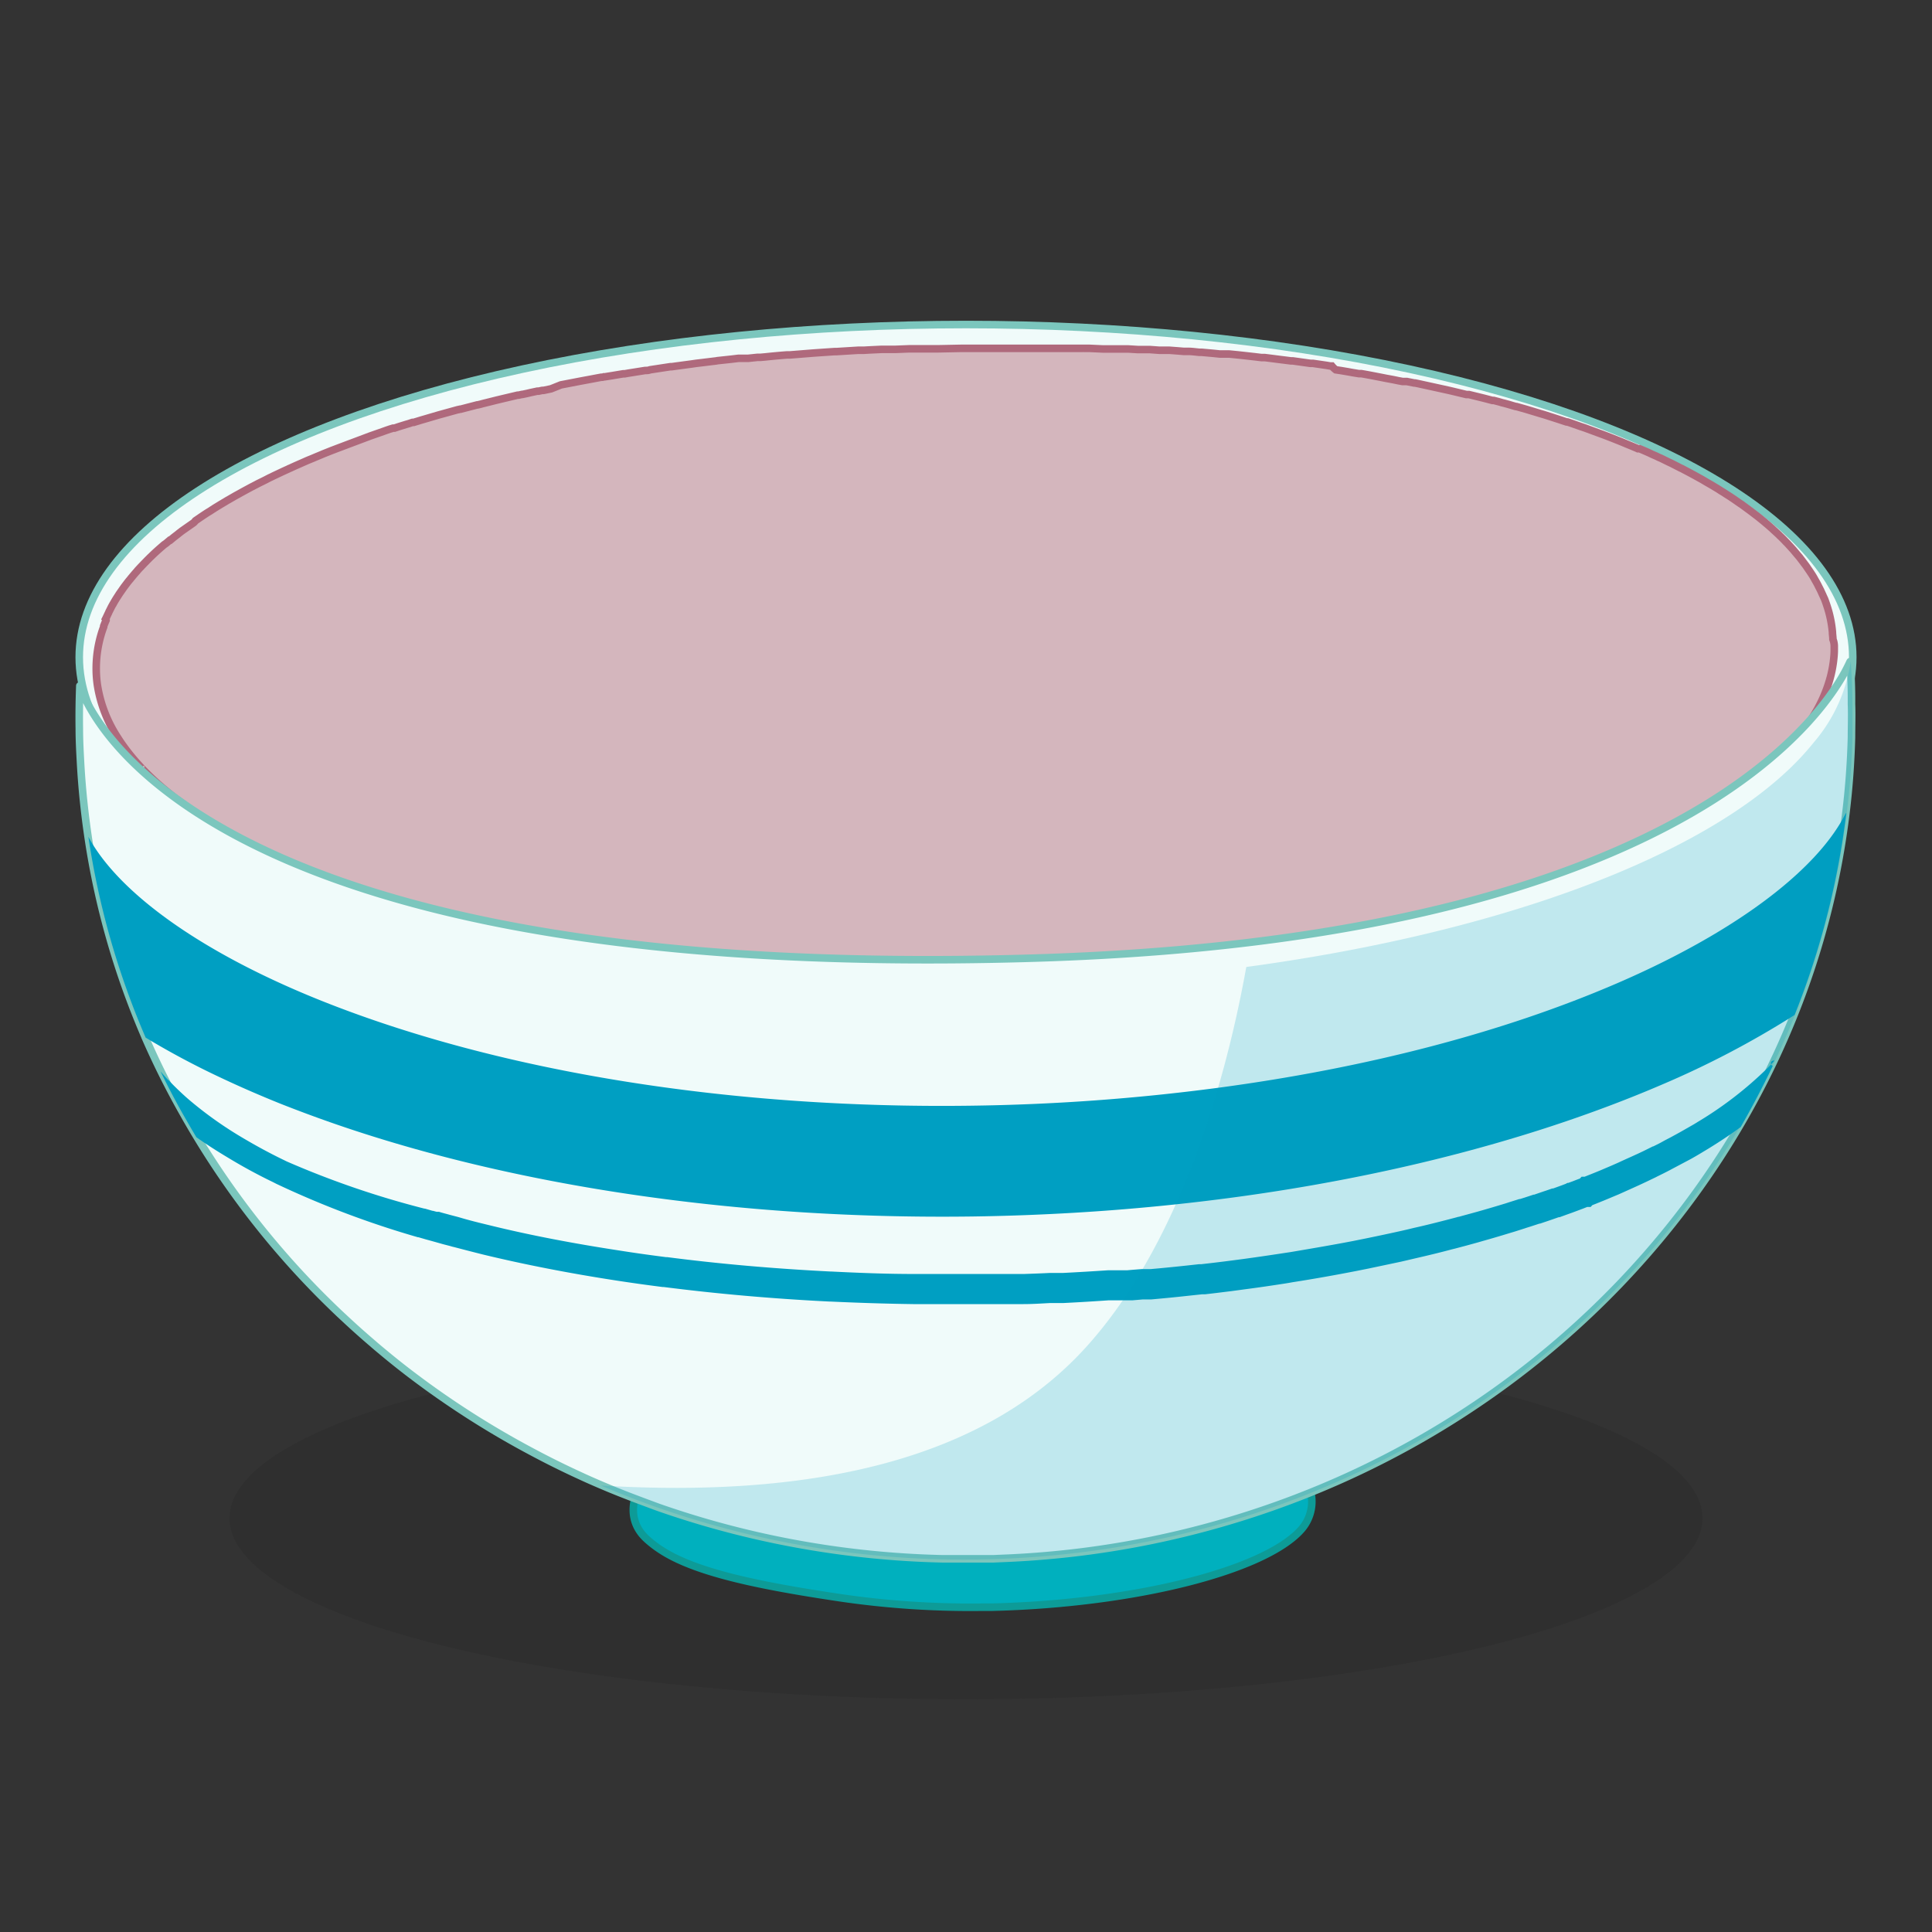 <svg xmlns="http://www.w3.org/2000/svg" viewBox="0 0 256 256"><rect x="0" y="0" width="256" height="256" fill="#333333" stroke="none"/><defs><style>.cls-1{isolation:isolate;}.cls-2{fill:#221f1f;}.cls-2,.cls-7{opacity:0.2;}.cls-3{fill:#f0fbfa;stroke:#7bc6bd;}.cls-3,.cls-4,.cls-5{stroke-miterlimit:10;}.cls-4{fill:#d4b6bd;stroke:#af697c;}.cls-5{fill:#00b0be;stroke:#0d9b97;}.cls-6,.cls-7{fill:#009fc2;}.cls-7{mix-blend-mode:multiply;}</style></defs><g class="cls-1"><g id="Layer_1" data-name="Layer 1"><ellipse class="cls-2" cx="128" cy="201.17" rx="97.59" ry="23.99"/><ellipse class="cls-3" cx="128" cy="87.08" rx="117.5" ry="44.08"/><path class="cls-4" d="M243.05,85.55v.6c0,.5-.05,1-.11,1.5a16.29,16.29,0,0,1-.51,2.46,18.68,18.68,0,0,1-1.78,4.15,24.36,24.36,0,0,1-2.32,3.36,31,31,0,0,1-2.21,2.44c-.21.21-.42.42-.64.62a43.18,43.18,0,0,1-3.53,3,62.21,62.21,0,0,1-5.64,3.82l-.25.16-.26.15c-.59.35-1.19.7-1.81,1l-.94.52c-.49.27-1,.53-1.51.79l-1.29.65-.66.33-.66.31c-1.12.54-2.28,1.06-3.46,1.58l-.28.12-.85.36-.16.07-.38.16h0l-.42.17-.33.14-.66.26c-.24.11-.48.2-.73.3a.76.76,0,0,0-.16.06l-.59.23-.37.14h0l-.86.33h0l-.48.18-.83.3h0l-.66.24c-.36.14-.74.27-1.11.4l-.12,0-1.14.39-1.39.47-.86.28-1,.32-.06,0-1.85.57-.7.21h0l-1,.29c-.66.2-1.34.39-2,.58l-.16,0-.63.18-.42.11-.82.23-.25.06h0l-.34.09h0l-1.4.37-.81.2h0l-2.65.64-1.17.27-.72.17-1.52.34-1.87.4-2.41.5-.18,0-1.5.3c-1.17.23-2.36.45-3.56.66h0c-1.34.24-2.69.47-4.06.68l-.84.14-.31,0h-.07l-.14,0-.18,0-.3,0q-2.67.42-5.42.78l-1.52.2-.27,0-.38.05-1.32.16h0l-2.11.25h0l-1.08.12-1,.11h-.12l-2.18.22-2.48.23-.29,0h-.23l-.26,0-.27,0h-.1l-.81.07-.63,0-.63.06h-.36l-.28,0H148l-.28,0-.51,0-.32,0-.67.05L145,128h0l-.42,0-.82,0-.75,0c-.73.05-1.47.09-2.21.12a4.89,4.89,0,0,1-.54,0l-.54,0-.54,0-.68,0-1.48.07-2.14.07-1.37,0H133c-.35,0-.7,0-1.06,0h0l-.68,0H131l-.72,0H124c-1.34,0-2.67,0-4,0l-3.66-.07c-.71,0-1.43,0-2.14-.06l-1.69-.05-1.12,0-2.56-.12h0l-3.74-.2-1.18-.08h0l-3.23-.22-3.22-.26c-1.61-.14-3.2-.29-4.78-.46-.47-.05-.94-.09-1.4-.15l-1.67-.19h0c-.5,0-1-.11-1.51-.18l-1.36-.16-.14,0-.57-.07L83.13,126l-.49-.08c-.3,0-.61-.08-.91-.13l-1.24-.18-.4-.06-1.9-.3-3.61-.61-.9-.16-.9-.16-1.08-.2-1.45-.28-1.75-.35-1.6-.34c-1.36-.29-2.71-.59-4-.9l-.29-.07-1.38-.33c-.85-.21-1.7-.42-2.53-.64l-.42-.11-.93-.24-1.54-.43-.25-.07h0l-.59-.16-.21-.07-.31-.08-.57-.17q-2.07-.6-4-1.23l-1.23-.4c-3.44-1.14-6.69-2.36-9.71-3.64h0c-1.31-.56-2.57-1.13-3.79-1.71-.14-.08-.28-.14-.43-.21q-3.28-1.59-6.14-3.3c-1.17-.71-2.3-1.43-3.35-2.17-.69-.48-1.35-1-2-1.45l-.14-.11c-.55-.43-1.07-.86-1.58-1.29-.83-.71-1.6-1.43-2.32-2.16-.15-.16-.32-.32-.46-.48s0,0,0,0c-.26-.29-.53-.57-.77-.85a26.39,26.39,0,0,1-2.12-2.76l-.23-.36a17.69,17.69,0,0,1-2.69-6.9,14.86,14.86,0,0,1-.17-2.1,15.88,15.88,0,0,1,.69-4.82s0,0,0,0c.09-.3.19-.59.3-.88l0-.11c.1-.26.21-.53.32-.78A.25.25,0,0,0,14,82l.07-.14c.1-.21.2-.43.31-.65a3.13,3.13,0,0,1,.15-.32c.08-.16.16-.31.23-.46l.17-.31S15,80.05,15,80c.18-.31.37-.64.58-.95.05-.09.11-.16.15-.24a.35.35,0,0,0,.05-.08l.55-.79c.06-.07.1-.15.16-.22.26-.34.51-.69.79-1a1.24,1.24,0,0,1,.14-.18c.24-.29.48-.58.74-.86l0,0a.64.64,0,0,1,.1-.13,1.31,1.31,0,0,0,.11-.12c.09-.09.17-.19.27-.28a.13.13,0,0,1,.05-.06l.43-.45.14-.14a.76.76,0,0,1,.09-.09c.17-.19.37-.37.55-.56l.11-.1q.57-.56,1.2-1.11l.53-.46L22,72l.5-.42,0,0,.06,0,.46-.38.52-.4.12-.1.19-.15.22-.17,0,0,.14-.1,1.43-1A1.5,1.5,0,0,0,25.9,69c.52-.36,1.06-.73,1.62-1.09l.3-.18.35-.23,0,0,0,0,.15-.09.08-.06.9-.55.26-.15c.08-.06.17-.1.25-.15s.32-.2.49-.29l.9-.52.53-.29c.55-.31,1.11-.61,1.67-.91l.13-.06h0c.15-.09.31-.16.47-.25s.28-.14.43-.22l.37-.18.36-.18.54-.28.22-.1.32-.16,1.25-.59.35-.16.38-.17a.88.88,0,0,1,.22-.1l.32-.15.33-.15.68-.3.23-.1h0l.18-.08h0l.25-.11.27-.12.24-.1a.05.05,0,0,0,0,0l.52-.21h0l.3-.13.77-.32,0,0,.33-.14,1.08-.43.76-.29.77-.29.66-.25.75-.28L48.45,58l.61-.23.63-.22h0L51,57.09l.19-.07.47-.16.43-.13.06,0,.12,0,.53-.18.35-.11.68-.21.38-.11h0l.23-.08h0l.21-.07.16,0,1.08-.33.45-.13,1.77-.52.69-.19,1.88-.52.06,0a1.8,1.8,0,0,1,.22-.06h0l.08,0,.65-.17,1.54-.4.07,0,.42-.1.21-.06h0l1.84-.46.58-.14,1.86-.44.38-.09.13,0,.45-.1.07,0,.61-.13.46-.11.89-.19.06,0,.11,0,.48-.1a1,1,0,0,1,.17,0l1-.21h0L74.32,51h0l.31-.06,2.23-.43.64-.12.76-.14,1-.19.39-.07c.13,0,.24,0,.37-.06l.12,0,1-.16,1.44-.24.2,0,.51-.09,2.2-.35c.21,0,.43,0,.64-.09l2.69-.41H89l.65-.09.38-.05,1.56-.21.69-.1.52-.06,1.88-.23a2.63,2.63,0,0,0,.39-.06l1.87-.2.91-.11.54,0h.09l.48,0h.17l1.24-.13.23,0,.17,0,.67-.06c.93-.1,1.89-.19,2.84-.26l.39,0,2.49-.2.76-.06,2.63-.18.28,0,2.9-.18h.19l.58,0c.78-.05,1.56-.08,2.35-.12l.46,0h.22l1.16,0,1.77-.07h.19l.42,0,1.25,0,1.17,0,.8,0h0l3-.06,2.6,0h3.56l1.6,0c.33,0,.67,0,1,0h1.67l.89,0,1.07,0h.46a.74.74,0,0,1,.15,0c.29,0,.57,0,.85,0l.78,0h.38l1.07,0a2.62,2.62,0,0,1,.28,0c.18,0,.37,0,.55,0h.19l1.76.08h.28l.42,0,.75,0,.19,0h0l.4,0,.44,0h.17l.39,0h.3l1.3.08.32,0h.44c.15,0,.31,0,.46,0h.16l.21,0,1.22.09.57,0,.3,0,.47,0h0l1.19.09h0l.71.06.61,0h0c.49,0,1,.08,1.46.12l.31,0,1.55.14.87.09.46,0,.25,0,.29,0h.24l1.11.11.74.08,1.6.18.82.1.44,0,1.1.14.78.1,1.59.2h0l.23,0,.44.06,1.93.27.32,0,1.78.26.53.09.19,0A2.92,2.92,0,0,0,177,49h0l.72.11.89.15.6.11.85.14h0l.32,0,.41.07.71.13L183,50l.7.14c.5.09,1,.18,1.5.29l.63.12h.07l.08,0H186l.24,0,.16,0,1,.2h0l.11,0,.39.08,2.56.56,1.59.35.51.12,1.5.36.25.06.18,0,.07,0h0l.08,0,0,0,1.31.32.65.16,1.15.3.05,0,.13,0h0l.58.15.25.07.3.09c.31.07.61.16.91.24l.43.13.46.13.08,0,1.24.35.2.06,1.75.53.45.13,1.34.43.59.19,1.06.35.12,0,.6.2,1.16.41.3.1.27.09,1.22.45.46.17c1.11.4,2.2.83,3.26,1.26l.38.16c.4.17.8.32,1.18.49.17.07.35.14.51.22l.11,0,.12,0,0,0,.75.32.54.24.35.17.62.27a4.9,4.9,0,0,0,.52.24l.23.11.77.38.43.2,1.23.63.16.07c.46.25.92.48,1.37.73l.26.14.65.36.4.22.39.23.18.11.7.4.41.25c.28.16.55.33.82.51l.41.25c.28.19.56.36.84.54.11.07.21.15.33.22l.39.27.59.41.13.08,1.12.82s0,0,0,0l1,.76.24.19.76.62a2.75,2.75,0,0,0,.26.22l.7.61.23.22.42.38.3.28a.81.81,0,0,0,.16.16c.24.23.47.46.69.7l.23.23.41.45.38.42.4.48.41.48.09.12.26.34.39.52c.12.15.22.3.32.45s.25.36.37.54.19.29.28.43.23.38.33.57l.24.42c.11.2.21.4.31.6l.21.41.15.33.07.16a.08.08,0,0,1,0,0,.45.45,0,0,1,.06.12c.05.12.11.25.16.35a.89.89,0,0,0,.08.17v0c.1.27.2.54.29.82a15.51,15.51,0,0,1,.76,3.6c0,.27.05.54.06.82v.1A2.62,2.62,0,0,1,243.05,85.55Z"/><path class="cls-5" d="M172.36,202.74c-4.87,5.38-21.91,9.74-40.84,10.22l-1.28,0a118.63,118.63,0,0,1-19-1.26c-10.7-1.6-19.34-3.35-23.93-6.5a13.93,13.93,0,0,1-1.66-1.31c-4.7-4.35,1.24-11.45,5-11.5l76.31-1c2.32,0,5.42,2.47,6.47,5.5A5.6,5.6,0,0,1,172.36,202.74Z"/><path class="cls-3" d="M245.16,87.67c.08-.73-12.27,36.37-108,39.28C20,130.5,10.48,90.16,10.58,90.88c-.07,1.88-.1,3.77-.07,5.67,0,1.49.08,3,.16,4.46.18,3.33.52,6.62,1,9.87a106.2,106.2,0,0,0,7.51,26.41,1.67,1.67,0,0,0,.08.2,108.42,108.42,0,0,0,5,10,112,112,0,0,0,18.71,24.62c.85.84,1.71,1.68,2.59,2.49q1.92,1.8,3.93,3.51l.11.1c1.74,1.48,3.52,2.92,5.35,4.29a117.72,117.72,0,0,0,15.77,10q3,1.6,6.17,3.05c.92.43,1.86.84,2.8,1.24,2.47,1.06,5,2,7.52,2.93a120.92,120.92,0,0,0,12.9,3.73,122.89,122.89,0,0,0,24.76,3.1l2.28,0h2.18l1.3,0,1,0h0l2.28-.1a121.88,121.88,0,0,0,36.84-7.56q4.23-1.58,8.28-3.45c26.9-12.41,48-34.28,58.71-61a106.55,106.55,0,0,0,6.86-26.79c.4-3.27.64-6.59.73-9.93,0-1.47.06-3,0-4.44C245.35,91.43,245.28,89.55,245.16,87.67Z"/><path class="cls-6" d="M244.36,108.17c-4,7.49-14.79,15.5-30,22.08s-33.41,11.29-53.12,13.91a275.43,275.43,0,0,1-32.56,2.35c-31.95.44-62.53-4.5-86.08-13.9-15.74-6.29-26.84-14.21-30.89-21.73a106.45,106.45,0,0,0,7.59,26.61,107.48,107.48,0,0,0,10.08,5.37q3.71,1.75,7.79,3.39,3.21,1.27,6.57,2.45c24.26,8.5,54.17,12.91,85.14,12.49,9.06-.13,18-.66,26.77-1.59,23.9-2.52,46.2-8,64.51-15.86a121.59,121.59,0,0,0,17.38-9.09l.25-.16a106.41,106.41,0,0,0,6.86-26.8C244.53,107.85,244.45,108,244.36,108.17Z"/><path class="cls-6" d="M235.12,140.55c-.27.31-.56.61-.86.92a49.42,49.42,0,0,1-9.35,7.22l-.11.07-.38.23-1.75,1-.91.5c-.48.27-1,.52-1.46.78s-.82.43-1.25.64l-.05,0-.6.3-.63.31c-1.07.52-2.2,1-3.35,1.54l-1,.44-.24.1-1.1.47-.61.25,0,0-.67.27-.18.07-.65.26h-.4l-.22.24-.48.18-.51.2-.55.2h-.11l-.25.13-.58.22-1.08.39-.11,0c-.36.12-.73.26-1.12.38l-1.28.44-.09,0-.54.18-.61.2-.64.2-.09,0-1.3.41-.49.16c-1.21.37-2.43.73-3.63,1.07l-.76.21-1.5.41-.32.09h-.06c-.37.11-.75.2-1.12.3l-.23.06c-1.51.39-3,.77-4.54,1.11q-1.09.27-2.19.51c-1.36.3-2.73.59-4.19.89l-1.64.33c-2.73.53-5.53,1-8.35,1.48l-1,.15c-1.88.29-3.62.54-5.3.77l-1.76.23c-1.23.16-2.48.31-3.74.45l-.29,0h0l-1.83.2c-1.5.16-3,.31-4.58.45l-.32,0h-.43l-.17,0-.17,0h-.12l-1.38.11-.56.05h-.13l-.27,0h-.68l-.47,0h-.35l-.55,0h-.09c-1.93.13-3.93.25-5.9.35l-.58,0-.47,0h-.06l-.63,0c-1.16.06-2.32.1-3.48.14h-.42l-1,0h-.51l-1,0h-.08l-.64,0h-.26l-.71,0h-.54l-.92,0h-.35l-2.78,0H125c-1.39,0-2.67,0-3.91,0-3.67,0-7.37-.15-11-.33H110c-7.37-.37-14.63-1-21.57-1.9h-.16c-2.26-.29-4.33-.58-6.33-.9-5.94-.91-11.7-2-17.13-3.34-1.37-.33-2.63-.64-3.83-1l-.39-.11-1-.26c-.48-.14-1-.26-1.42-.4l-.08,0-.09,0-.14,0-.49-.13-.06,0-1-.29-.07,0A118.83,118.83,0,0,1,38,153.9l-.41-.2c-2.07-1-4.06-2.1-5.92-3.22a50.78,50.78,0,0,1-6.74-4.86c-.78-.68-1.51-1.38-2.18-2.06l-.12-.13a3.58,3.58,0,0,1-.27-.29l-.05,0c-.25-.27-.5-.55-.73-.82l-.31-.36c.93,1.91,1.9,3.77,2.94,5.62.58,1,1.19,2.08,1.81,3.11Q27.88,152,30,153.27c1.95,1.19,4,2.32,6.16,3.36l.45.23a124,124,0,0,0,18.76,7.08l.07,0,1,.29,0,0,.55.15.29.08,1.42.4,1,.26a3.74,3.74,0,0,0,.45.12c1.22.32,2.49.65,3.89,1,5.51,1.33,11.37,2.47,17.39,3.4,2,.31,4.11.61,6.4.9h.08l.07,0c7.05.9,14.42,1.55,21.9,1.92H110c3.64.17,7.36.29,11,.34l3.92,0h1.62l2.77,0h.38l.93,0h.5l.71,0h.3l.64,0h0l1,0h.44l1,0h.42c1.18,0,2.36-.08,3.5-.14l.7,0,.51,0,.54,0c2-.1,4-.22,6-.36h.08l.58,0,.33,0,.5,0,.31,0h.26l.19,0h.07l.2,0,.65,0,1.4-.12h.38l.25,0h0l.28,0h.21c1.56-.14,3.13-.29,4.66-.46l2.06-.22h.32l.07,0c1.17-.13,2.33-.28,3.49-.42l1.77-.24c1.71-.22,3.47-.48,5.35-.77l.6-.1h0l.39-.07c2.83-.44,5.68-.95,8.45-1.49l1.65-.33,4.26-.9,2.23-.52c1.52-.35,3.08-.73,4.61-1.14l.22-.05,1.17-.31.38-.1,1.53-.42.76-.22c1.22-.34,2.46-.71,3.7-1.09l.5-.15,1.29-.41.14-.05.64-.2.61-.2.58-.19.08,0,1.3-.44,1.15-.4.11,0,1.1-.4.57-.2.13-.05.83-.31.48-.18.13-.05.43-.17.46,0,.22-.24.61-.24.17-.07.72-.29.65-.27,1.12-.47.22-.09,0,0,1-.45c1.19-.53,2.36-1.06,3.46-1.6.23-.11.45-.21.65-.32l.63-.31,0,0c.44-.22.88-.44,1.3-.67l1.51-.8,1-.53c.61-.34,1.22-.7,1.81-1.06l.43-.26.1-.06c1.52-.93,2.95-1.89,4.28-2.86l0,0q2.29-4,4.25-8.1A.12.12,0,0,1,235.12,140.55Z"/><path class="cls-7" d="M79.62,196.84a122.32,122.32,0,0,0,49.9,9.8c49.64-.68,91.69-30.56,108.34-72.19a106.25,106.25,0,0,0,6.86-26.82c.4-3.27.65-6.56.74-9.9,0-1.48,0-3,0-4.47,0-1.9-.1-3.78-.22-5.66a21.22,21.22,0,0,1-4.86,10.72,36.52,36.52,0,0,1-3.54,3.81c-12.8,12-39,21.57-71.7,26-2.29,12.79-7.93,35.2-20.67,49.74C131.2,193.08,108.56,198.59,79.62,196.84Z"/></g></g></svg>